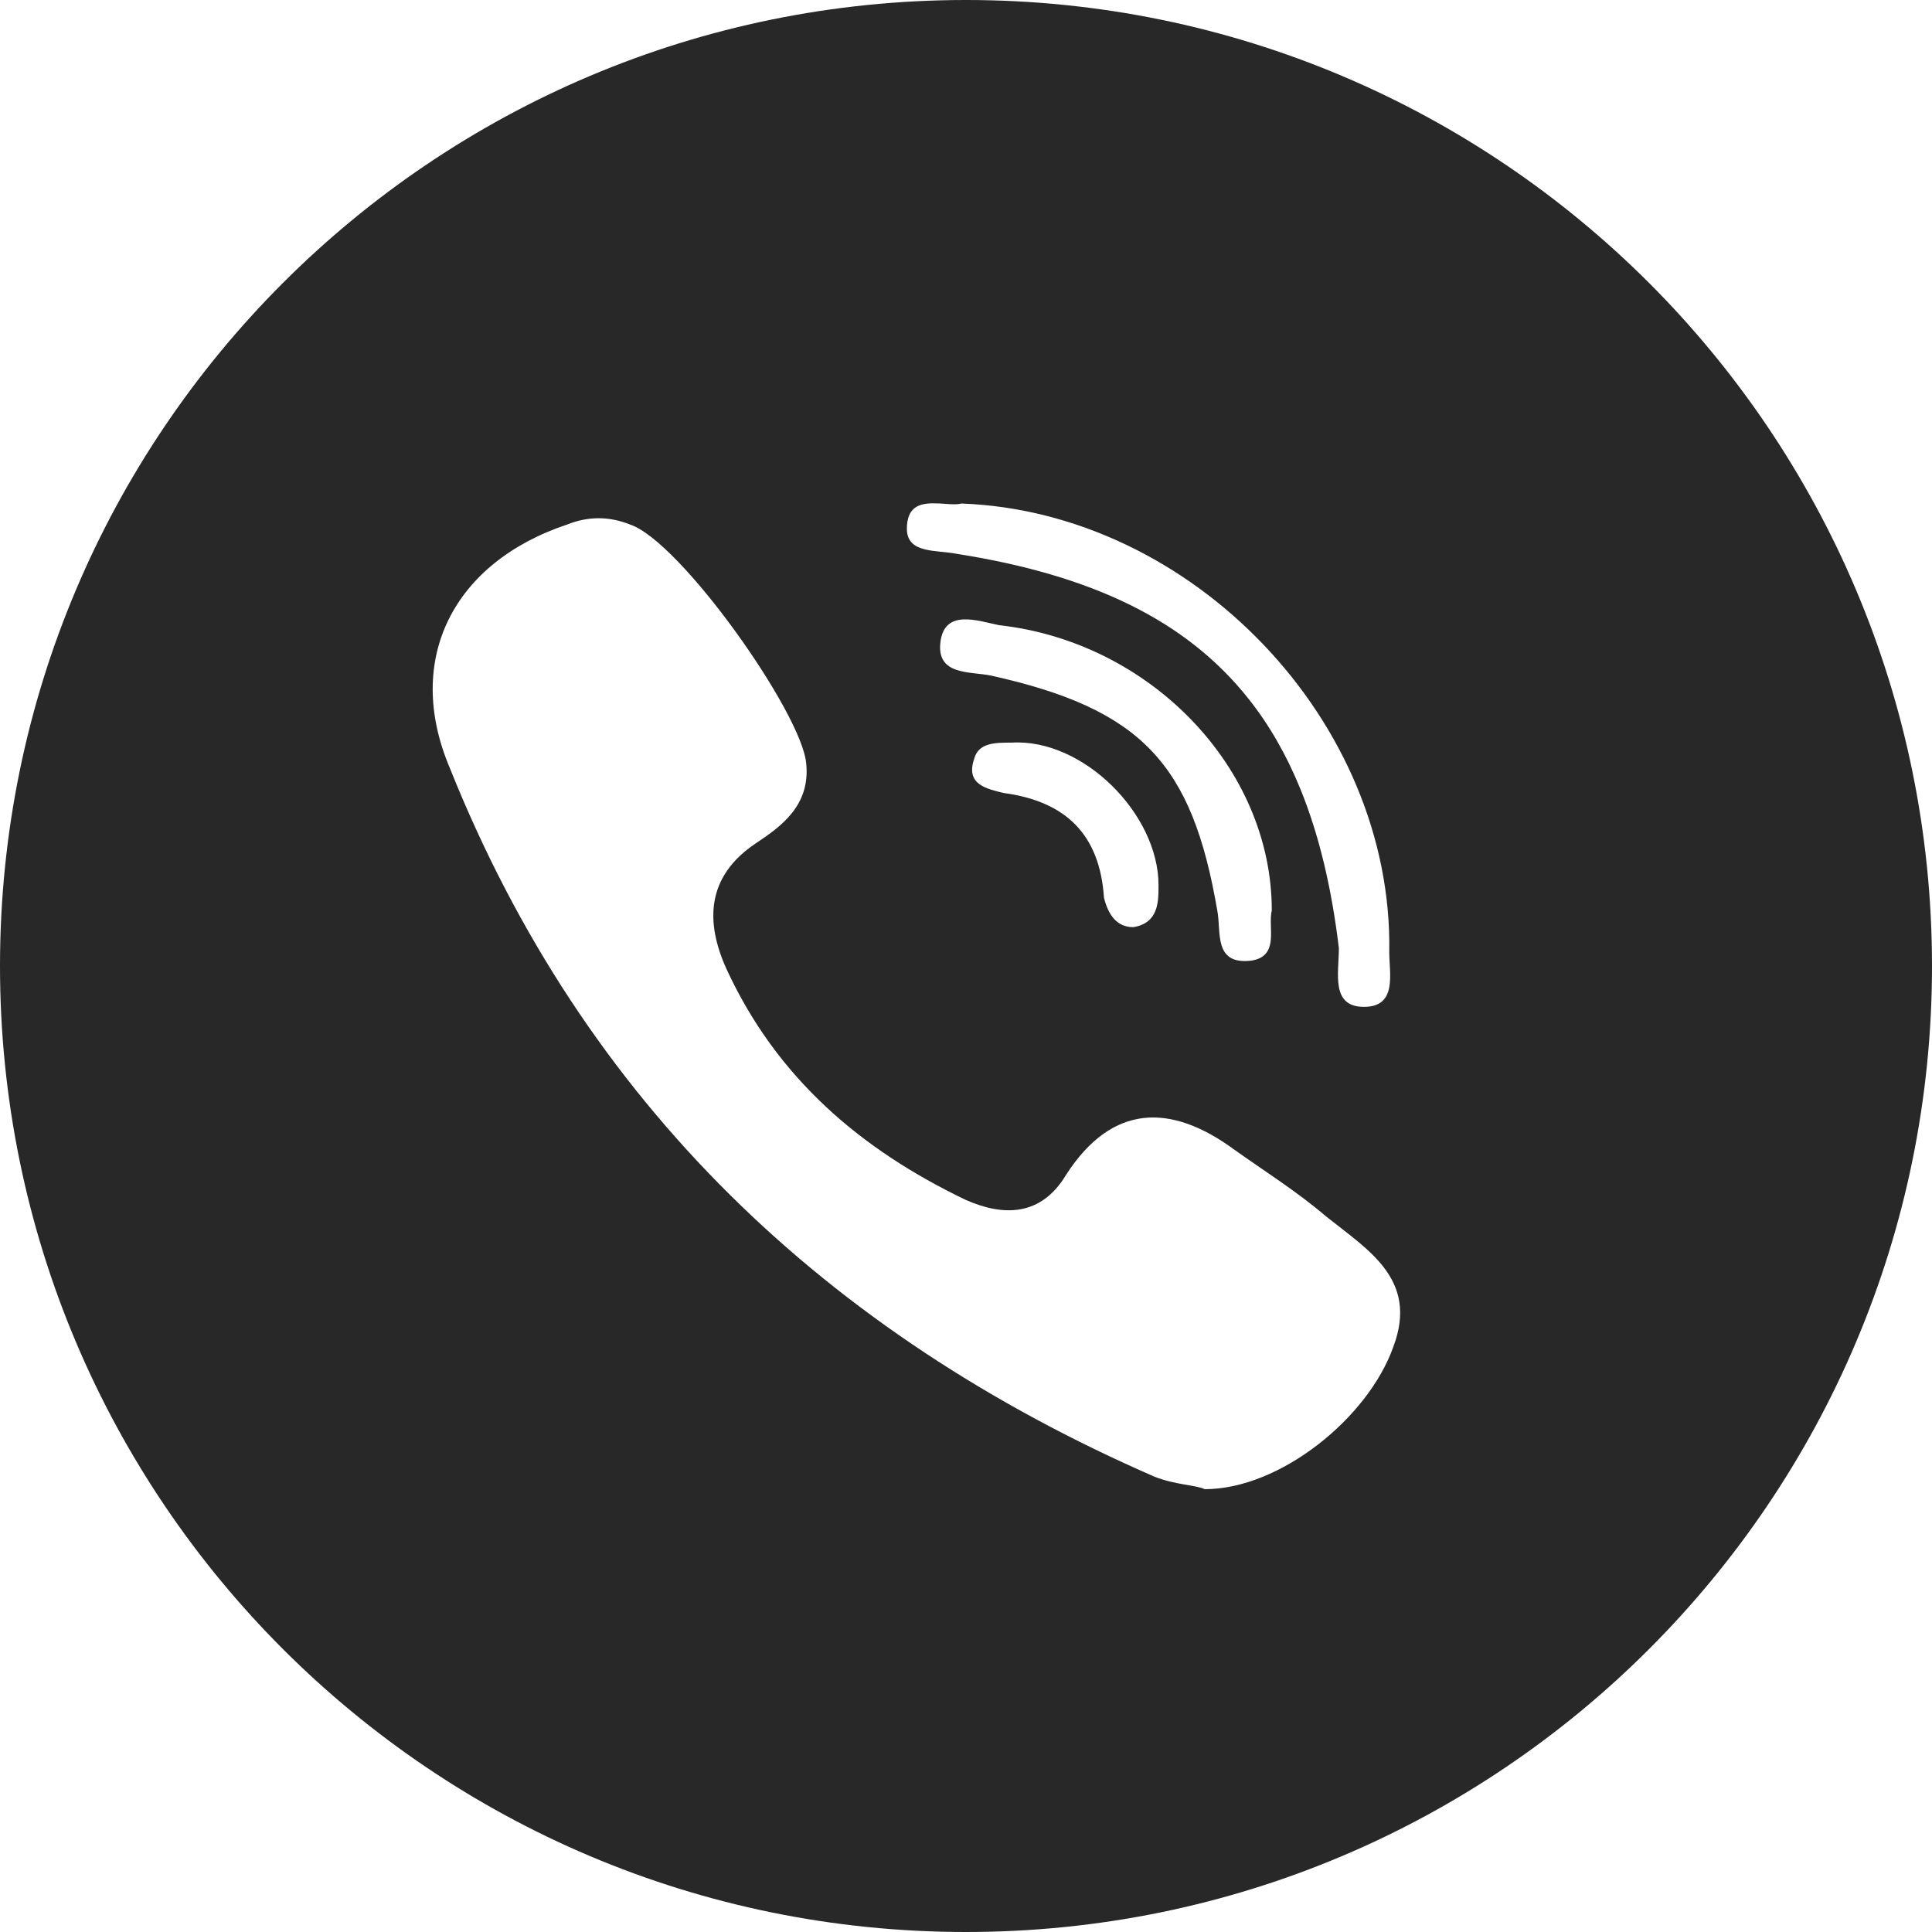 <?xml version="1.0" encoding="UTF-8"?> <svg xmlns="http://www.w3.org/2000/svg" width="40" height="40" viewBox="0 0 40 40" fill="none"> <path d="M20 0C8.954 0 0 8.954 0 20C0 31.046 8.954 40 20 40C31.046 40 40 31.046 40 20C40 8.954 31.046 0 20 0ZM19.323 10.421C19.471 10.419 19.626 10.441 19.758 10.441C19.812 10.441 19.862 10.436 19.905 10.425C24.682 10.599 28.849 14.941 28.763 19.717C28.763 20.151 28.936 20.846 28.241 20.846C27.547 20.846 27.72 20.151 27.72 19.63C27.644 19.001 27.541 18.413 27.409 17.865C27.277 17.318 27.116 16.81 26.925 16.34C26.638 15.635 26.283 15.014 25.852 14.471C24.562 12.841 22.603 11.907 19.818 11.468C19.384 11.381 18.776 11.468 18.776 10.947C18.776 10.496 19.036 10.421 19.323 10.421ZM25.897 19.89C25.115 19.977 25.289 19.282 25.202 18.849C24.681 15.809 23.639 14.68 20.513 13.986C20.079 13.899 19.384 13.986 19.471 13.291C19.558 12.596 20.253 12.857 20.687 12.944C23.813 13.291 26.331 15.896 26.331 18.849C26.244 19.196 26.505 19.804 25.897 19.89ZM23.986 18.327C23.986 18.675 23.986 19.109 23.465 19.196C23.118 19.196 22.944 18.935 22.857 18.588C22.77 17.285 22.076 16.591 20.773 16.417C20.426 16.33 19.992 16.243 20.166 15.722C20.252 15.375 20.599 15.375 20.947 15.375C22.423 15.288 23.986 16.852 23.986 18.327ZM28.849 27.88C28.328 29.356 26.504 30.832 24.941 30.832C24.768 30.745 24.333 30.745 23.899 30.572C17.126 27.619 12.09 22.843 9.311 15.896C8.356 13.639 9.398 11.641 11.742 10.86C12.176 10.686 12.611 10.686 13.045 10.86C14.087 11.207 16.605 14.768 16.692 15.809C16.779 16.678 16.171 17.112 15.65 17.459C14.608 18.154 14.608 19.109 15.042 20.064C16.084 22.322 17.82 23.798 19.991 24.841C20.773 25.188 21.555 25.188 22.075 24.319C23.03 22.843 24.246 22.843 25.549 23.798C26.157 24.232 26.851 24.667 27.459 25.188C28.328 25.882 29.37 26.49 28.849 27.88Z" fill="#282828"></path> </svg> 